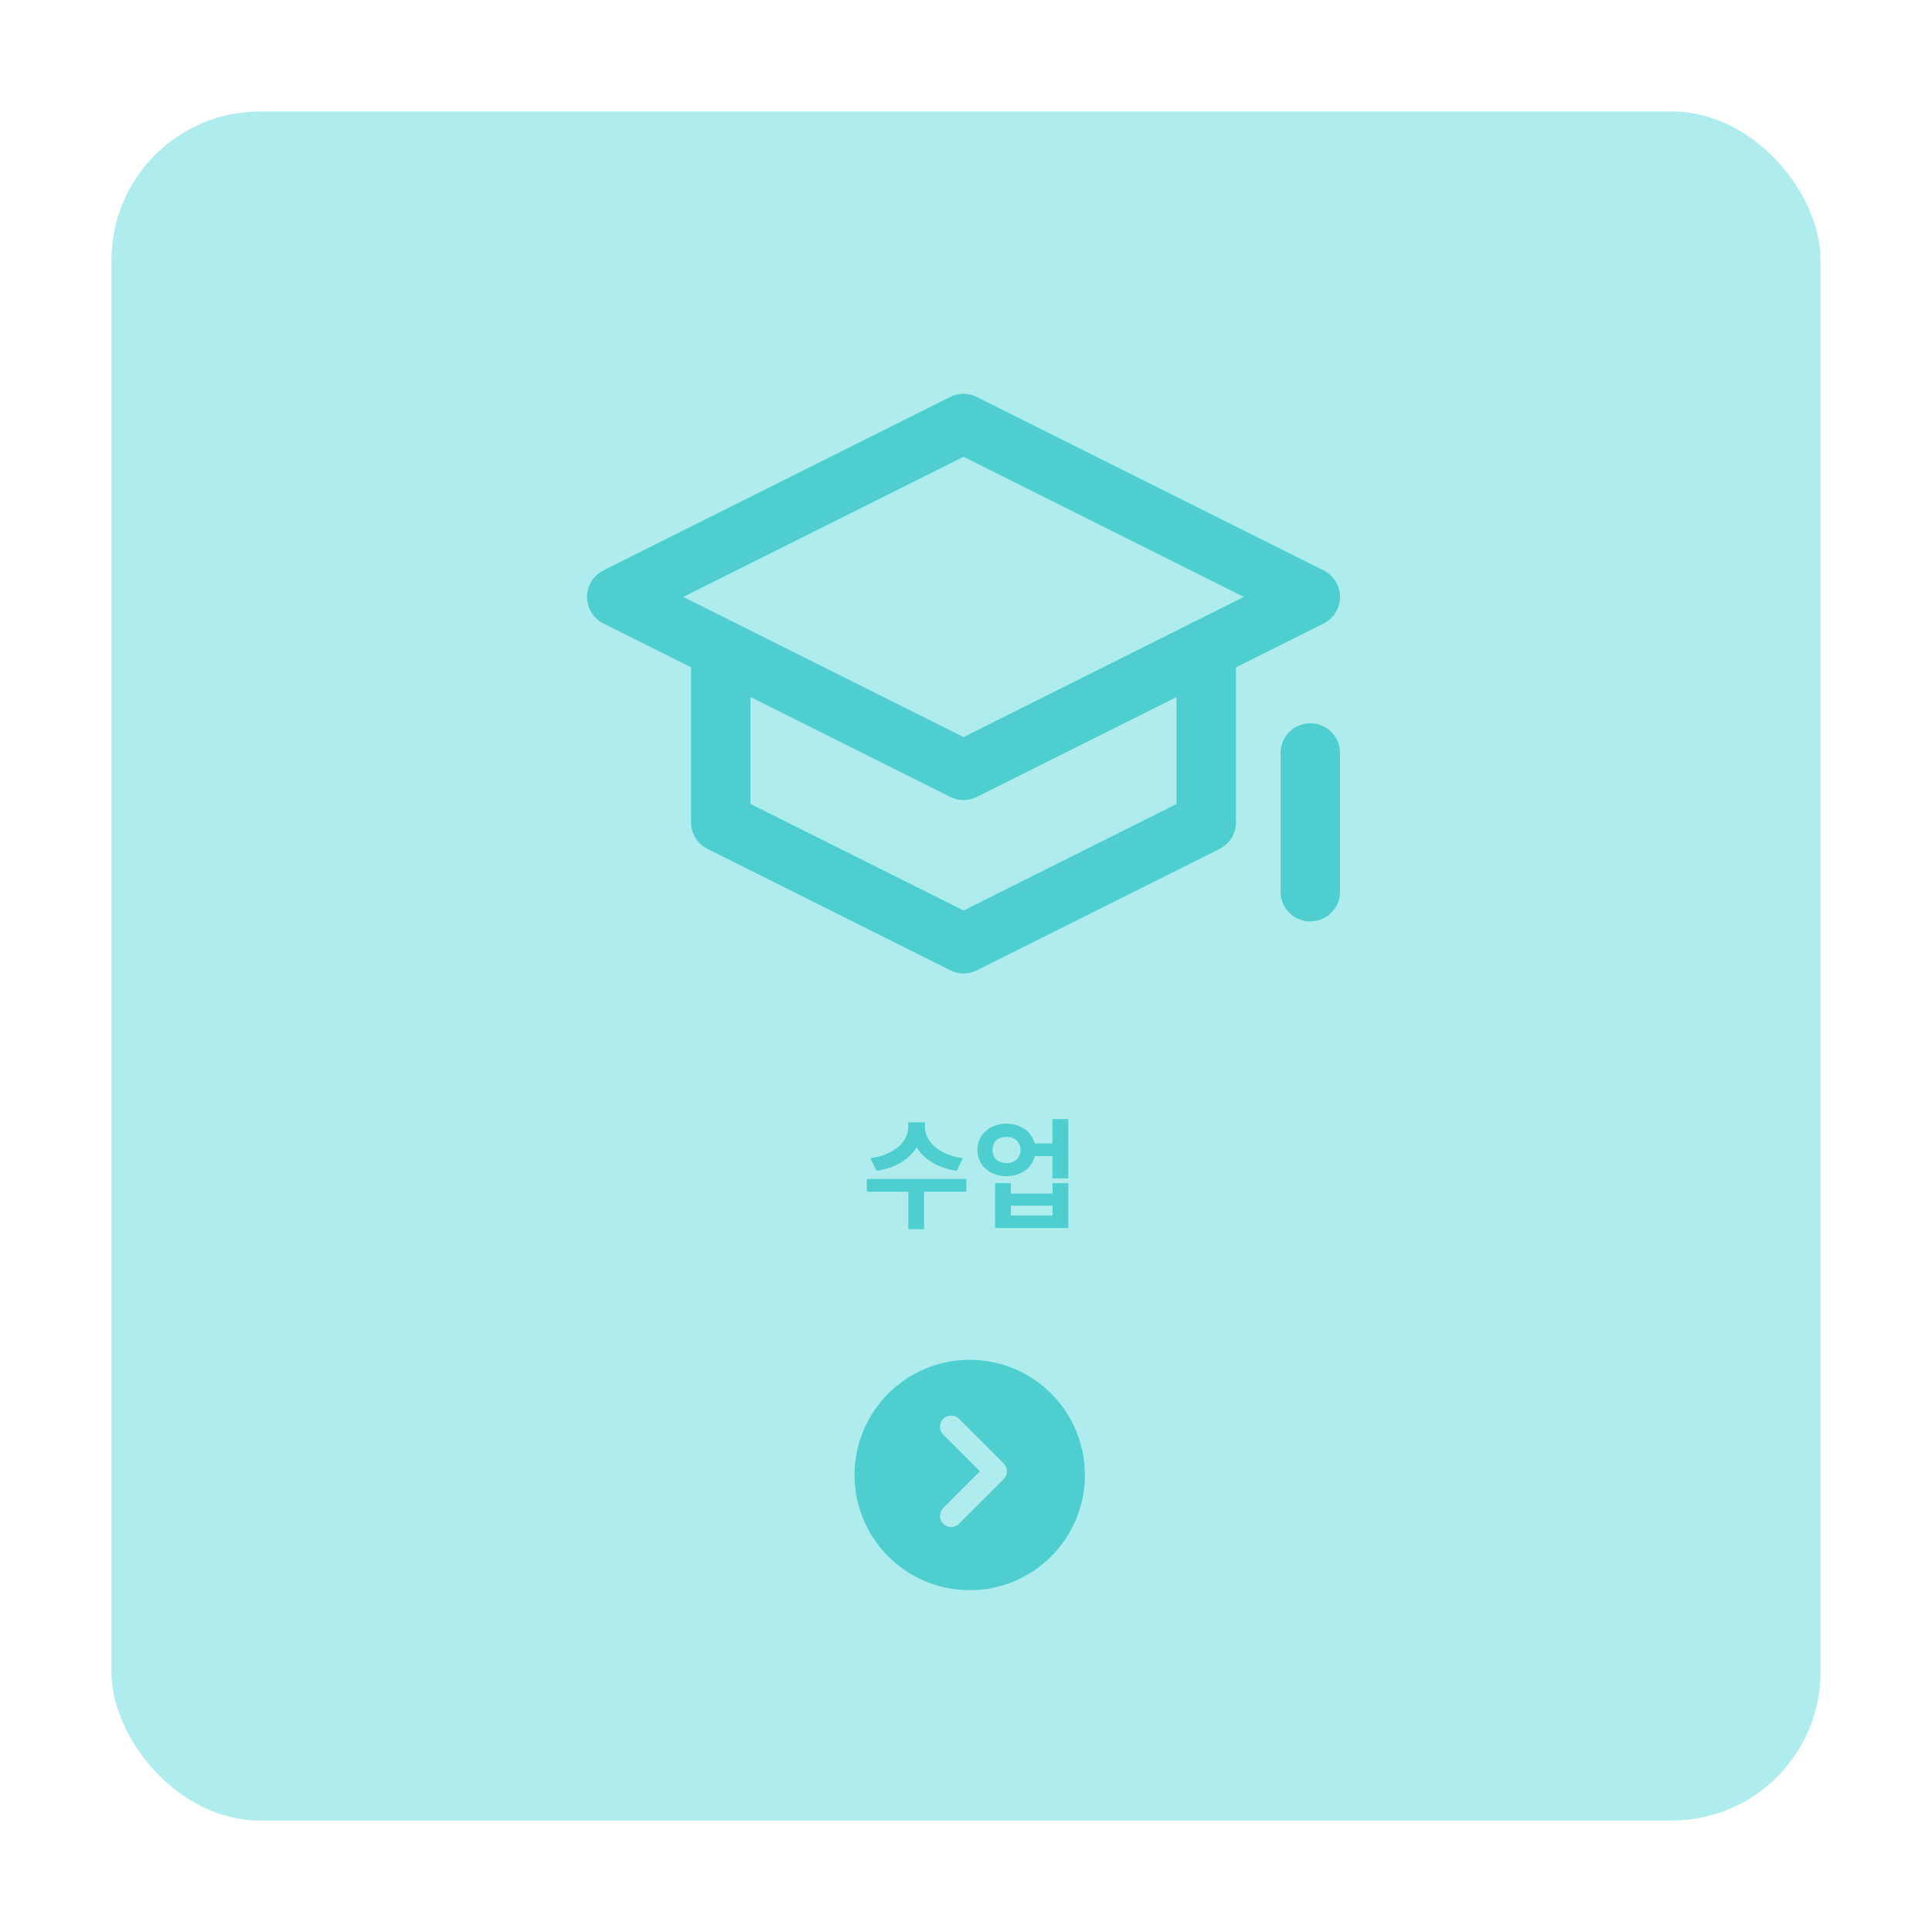 <svg width="260" height="260" viewBox="0 0 260 260" fill="none" xmlns="http://www.w3.org/2000/svg">
<g filter="url(#filter0_d_418_3522)">
<rect x="15" y="15" width="230" height="230" rx="20" fill="#AFECED"/>
</g>
<path d="M122.224 151.04V151.728C122.224 153.472 120.544 155.408 117.136 155.856L117.968 157.568C121.856 156.992 124.096 154.576 124.096 151.728V151.04H122.224ZM122.624 151.04V151.728C122.624 154.576 124.864 156.992 128.752 157.568L129.568 155.856C126.176 155.408 124.48 153.456 124.48 151.728V151.04H122.624ZM122.24 160V165.424H124.352V160H122.24ZM116.656 158.656V160.384H130.048V158.656H116.656ZM138.847 153.872V155.584H142.559V153.872H138.847ZM135.455 151.216C133.215 151.216 131.535 152.704 131.535 154.752C131.535 156.816 133.215 158.288 135.455 158.288C137.679 158.288 139.359 156.816 139.359 154.752C139.359 152.704 137.679 151.216 135.455 151.216ZM135.455 152.992C136.543 152.992 137.327 153.648 137.327 154.752C137.327 155.856 136.543 156.528 135.455 156.528C134.367 156.528 133.567 155.856 133.567 154.752C133.567 153.648 134.367 152.992 135.455 152.992ZM141.631 150.608V158.576H143.759V150.608H141.631ZM133.919 159.216V165.264H143.759V159.216H141.647V160.624H136.031V159.216H133.919ZM136.031 162.256H141.647V163.568H136.031V162.256Z" fill="#4FCED0"/>
<circle cx="130.5" cy="198.5" r="15.5" transform="rotate(-180 130.5 198.5)" fill="#4FCED0"/>
<path d="M128 204L134 198L128 192" stroke="#AFECED" stroke-width="3" stroke-linecap="round" stroke-linejoin="round"/>
<path d="M129.667 57L83 80.333L129.667 103.667L176.333 80.333L129.667 57Z" stroke="#4FCED0" stroke-width="8" stroke-linecap="round" stroke-linejoin="round"/>
<path d="M162.333 87.332V110.666L129.667 126.999L97 110.666V87.332" stroke="#4FCED0" stroke-width="8" stroke-linecap="round" stroke-linejoin="round"/>
<path d="M176.333 101.333V120" stroke="#4FCED0" stroke-width="8" stroke-linecap="round" stroke-linejoin="round"/>
<defs>
<filter id="filter0_d_418_3522" x="0" y="0" width="260" height="260" filterUnits="userSpaceOnUse" color-interpolation-filters="sRGB">
<feFlood flood-opacity="0" result="BackgroundImageFix"/>
<feColorMatrix in="SourceAlpha" type="matrix" values="0 0 0 0 0 0 0 0 0 0 0 0 0 0 0 0 0 0 127 0" result="hardAlpha"/>
<feOffset/>
<feGaussianBlur stdDeviation="7.5"/>
<feComposite in2="hardAlpha" operator="out"/>
<feColorMatrix type="matrix" values="0 0 0 0 0 0 0 0 0 0 0 0 0 0 0 0 0 0 0.1 0"/>
<feBlend mode="normal" in2="BackgroundImageFix" result="effect1_dropShadow_418_3522"/>
<feBlend mode="normal" in="SourceGraphic" in2="effect1_dropShadow_418_3522" result="shape"/>
</filter>
</defs>
</svg>
